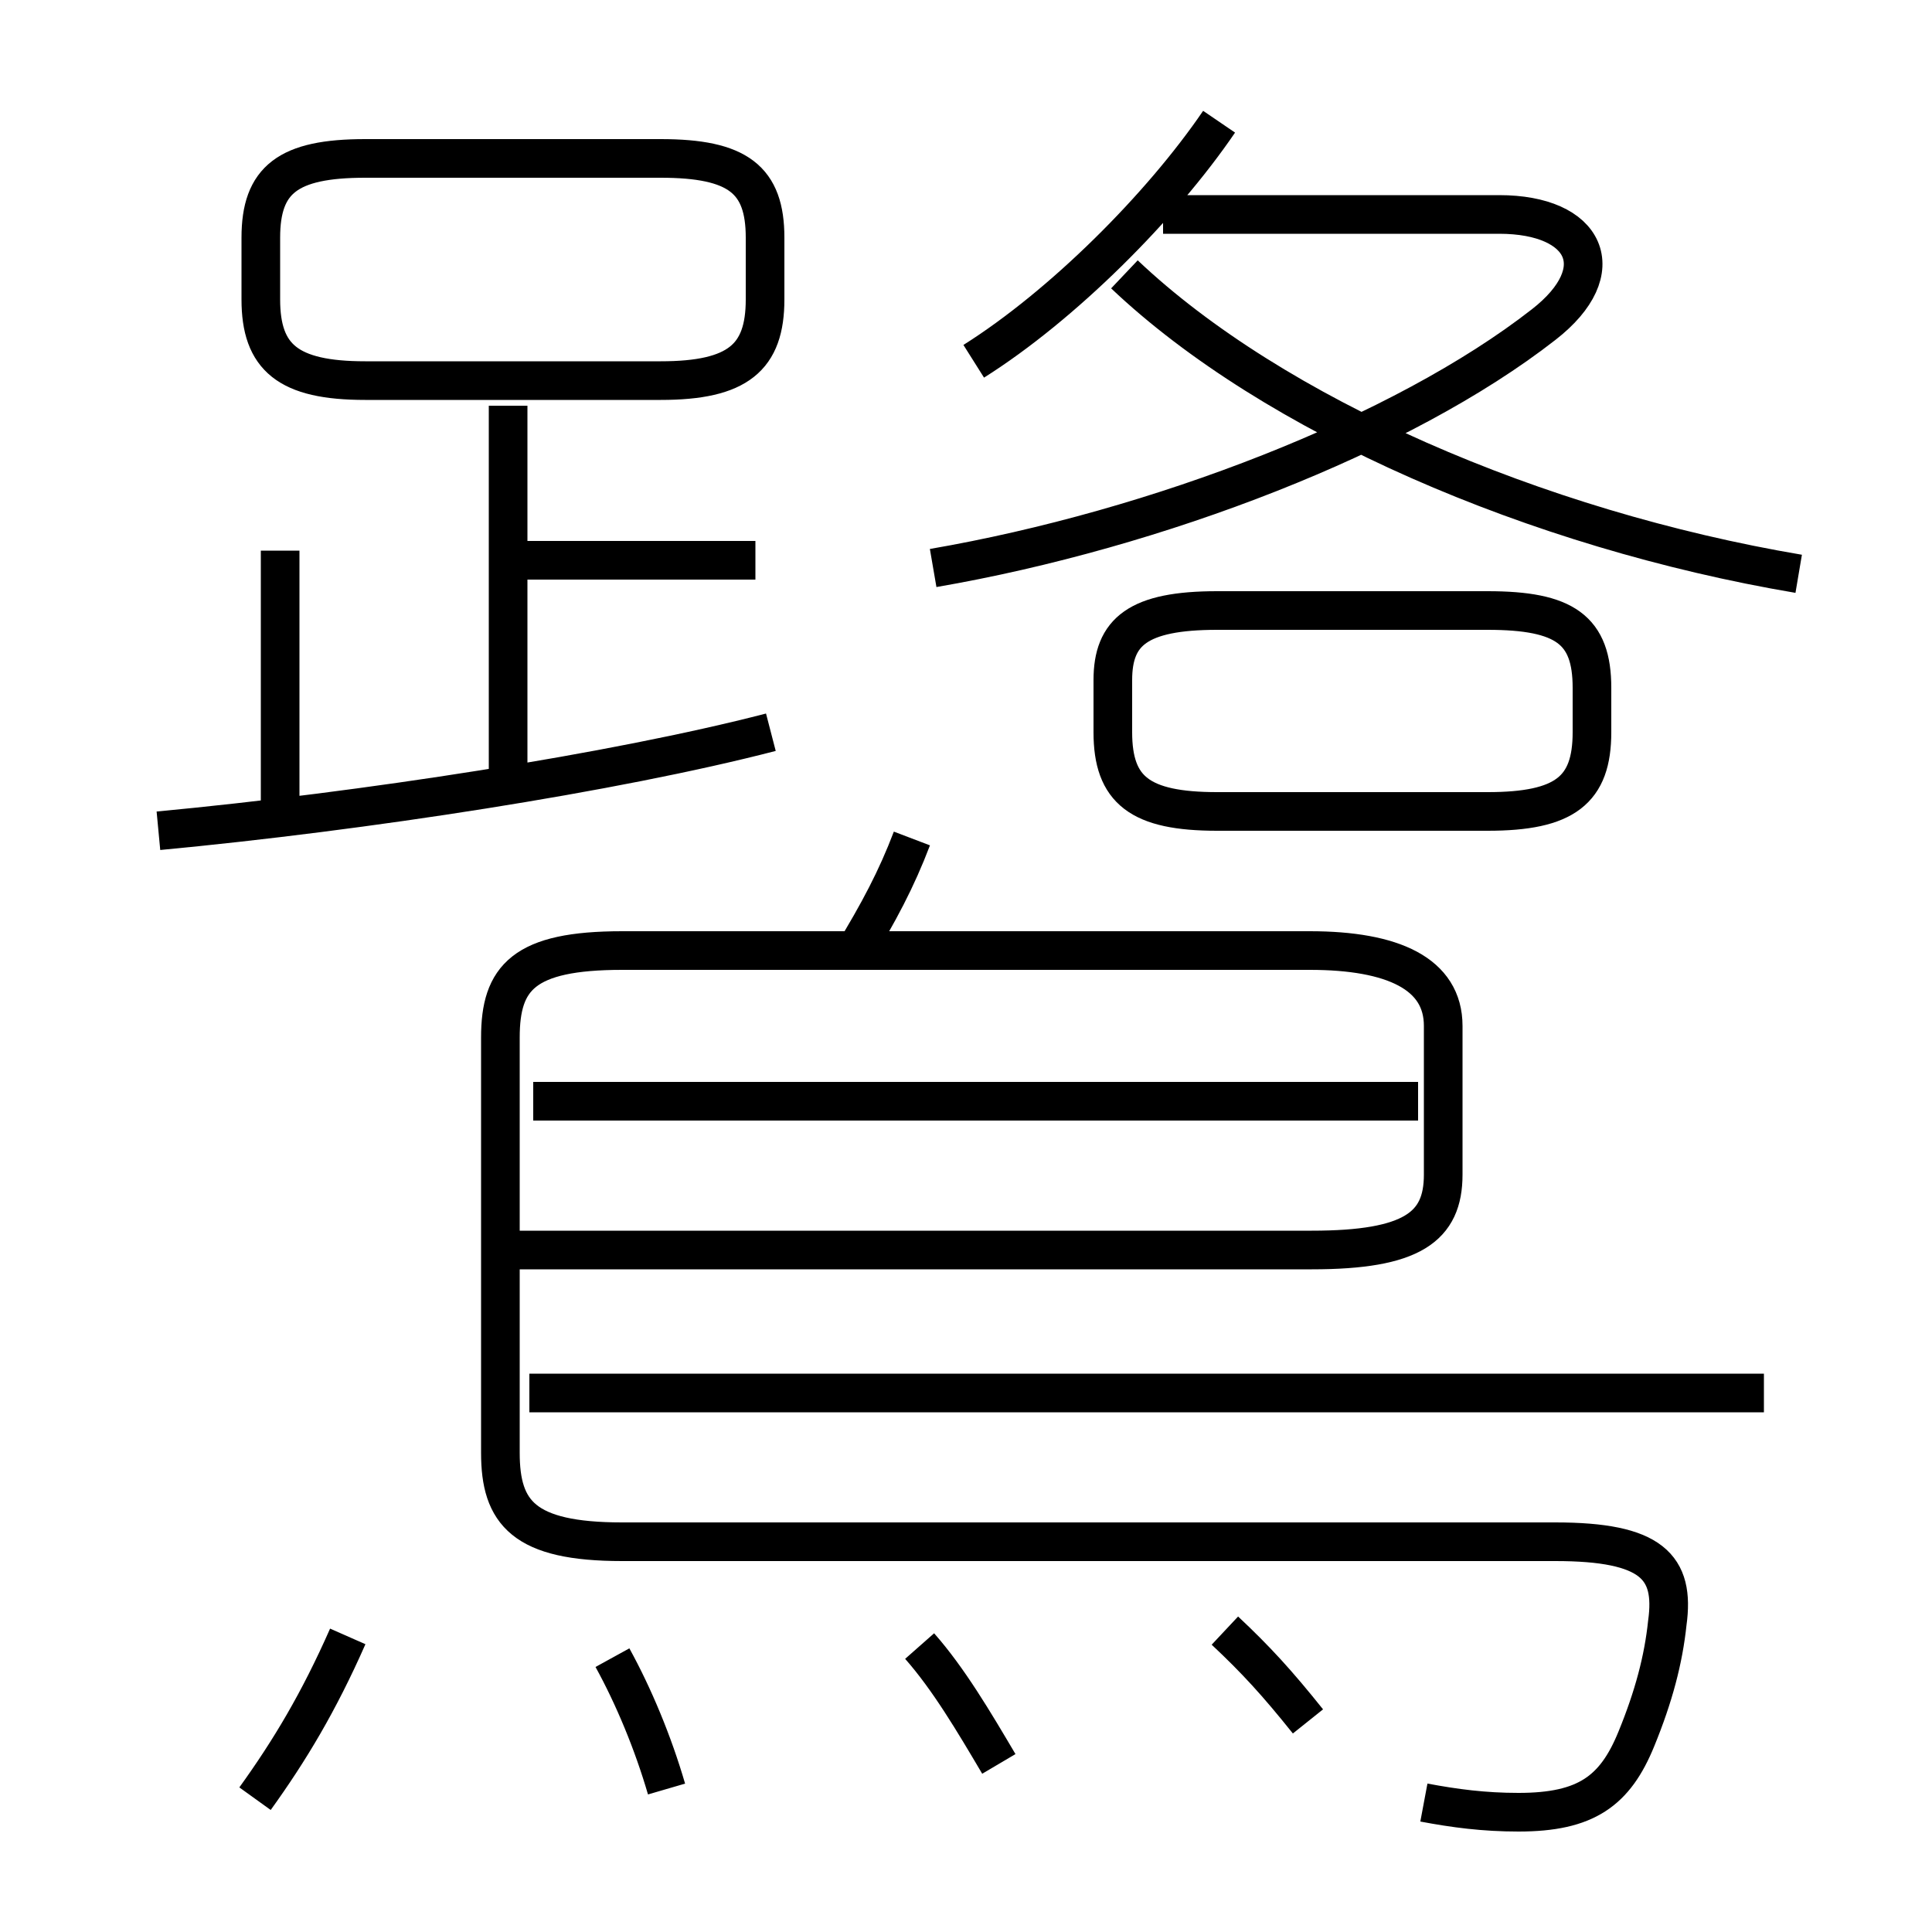 <?xml version='1.0' encoding='utf8'?>
<svg viewBox="0.0 -6.0 50.0 50.0" version="1.1" xmlns="http://www.w3.org/2000/svg">
<rect x="0.0" y="-6.0" width="50.0" height="50.0" fill="#808080" stroke="none"/>
<rect x="-1000" y="-1000" width="2000" height="2000" stroke="white" fill="white"/>
<g style="fill:white;stroke:#000000;  stroke-width:1">
<path d="M 36.85 2.65 C 37.65 2.8 38.4 2.9 39.3 2.9 C 41.05 2.9 41.8 2.35 42.35 1.0 C 42.8 -0.1 43.05 -1.05 43.15 -2.0 C 43.35 -3.45 42.75 -4.1 40.25 -4.1 L 16.1 -4.1 C 13.55 -4.1 12.95 -4.85 12.95 -6.4 L 12.95 -17.15 C 12.95 -18.7 13.55 -19.4 16.1 -19.4 L 33.9 -19.4 C 36.05 -19.4 37.35 -18.8 37.35 -17.45 L 37.35 -13.6 C 37.35 -12.25 36.55 -11.65 33.95 -11.65 L 13.15 -11.65 M 6.6 2.55 C 7.5 1.3 8.25 0.05 9.0 -1.65 M 17.25 2.3 C 16.9 1.1 16.4 -0.1 15.85 -1.1 M 25.85 1.65 C 25.2 0.55 24.55 -0.55 23.8 -1.4 M 33.85 0.55 C 33.05 -0.45 32.5 -1.05 31.7 -1.8 M 7.25 -22.6 L 7.25 -29.75 M 4.1 -22.5 C 9.4 -23.0 15.9 -24.0 19.95 -25.05 M 45.65 -7.95 L 13.7 -7.95 M 36.7 -15.5 L 13.8 -15.5 M 13.15 -23.8 L 13.15 -33.5 M 22.05 -19.25 C 22.75 -20.4 23.2 -21.25 23.6 -22.3 M 19.55 -29.5 L 12.8 -29.5 M 9.45 -34.15 L 17.1 -34.15 C 19.1 -34.15 19.8 -34.75 19.8 -36.25 L 19.8 -37.85 C 19.8 -39.35 19.1 -39.9 17.1 -39.9 L 9.45 -39.9 C 7.45 -39.9 6.75 -39.35 6.75 -37.85 L 6.75 -36.25 C 6.75 -34.75 7.45 -34.15 9.45 -34.15 Z M 31.5 -23.0 L 38.5 -23.0 C 40.5 -23.0 41.2 -23.55 41.2 -25.05 L 41.2 -26.2 C 41.2 -27.7 40.5 -28.2 38.5 -28.2 L 31.5 -28.2 C 29.45 -28.2 28.8 -27.65 28.8 -26.4 L 28.8 -25.05 C 28.8 -23.55 29.5 -23.0 31.5 -23.0 Z M 25.2 -34.65 C 27.5 -36.1 30.05 -38.65 31.55 -40.85 M 24.15 -29.3 C 29.95 -30.3 36.3 -32.75 39.95 -35.6 C 41.75 -37.0 41.05 -38.45 38.8 -38.45 L 30.1 -38.45 M 46.55 -29.15 C 39.75 -30.3 32.95 -33.25 29.1 -36.9" transform="translate(0.0 38.0)" />
</g>
</svg>